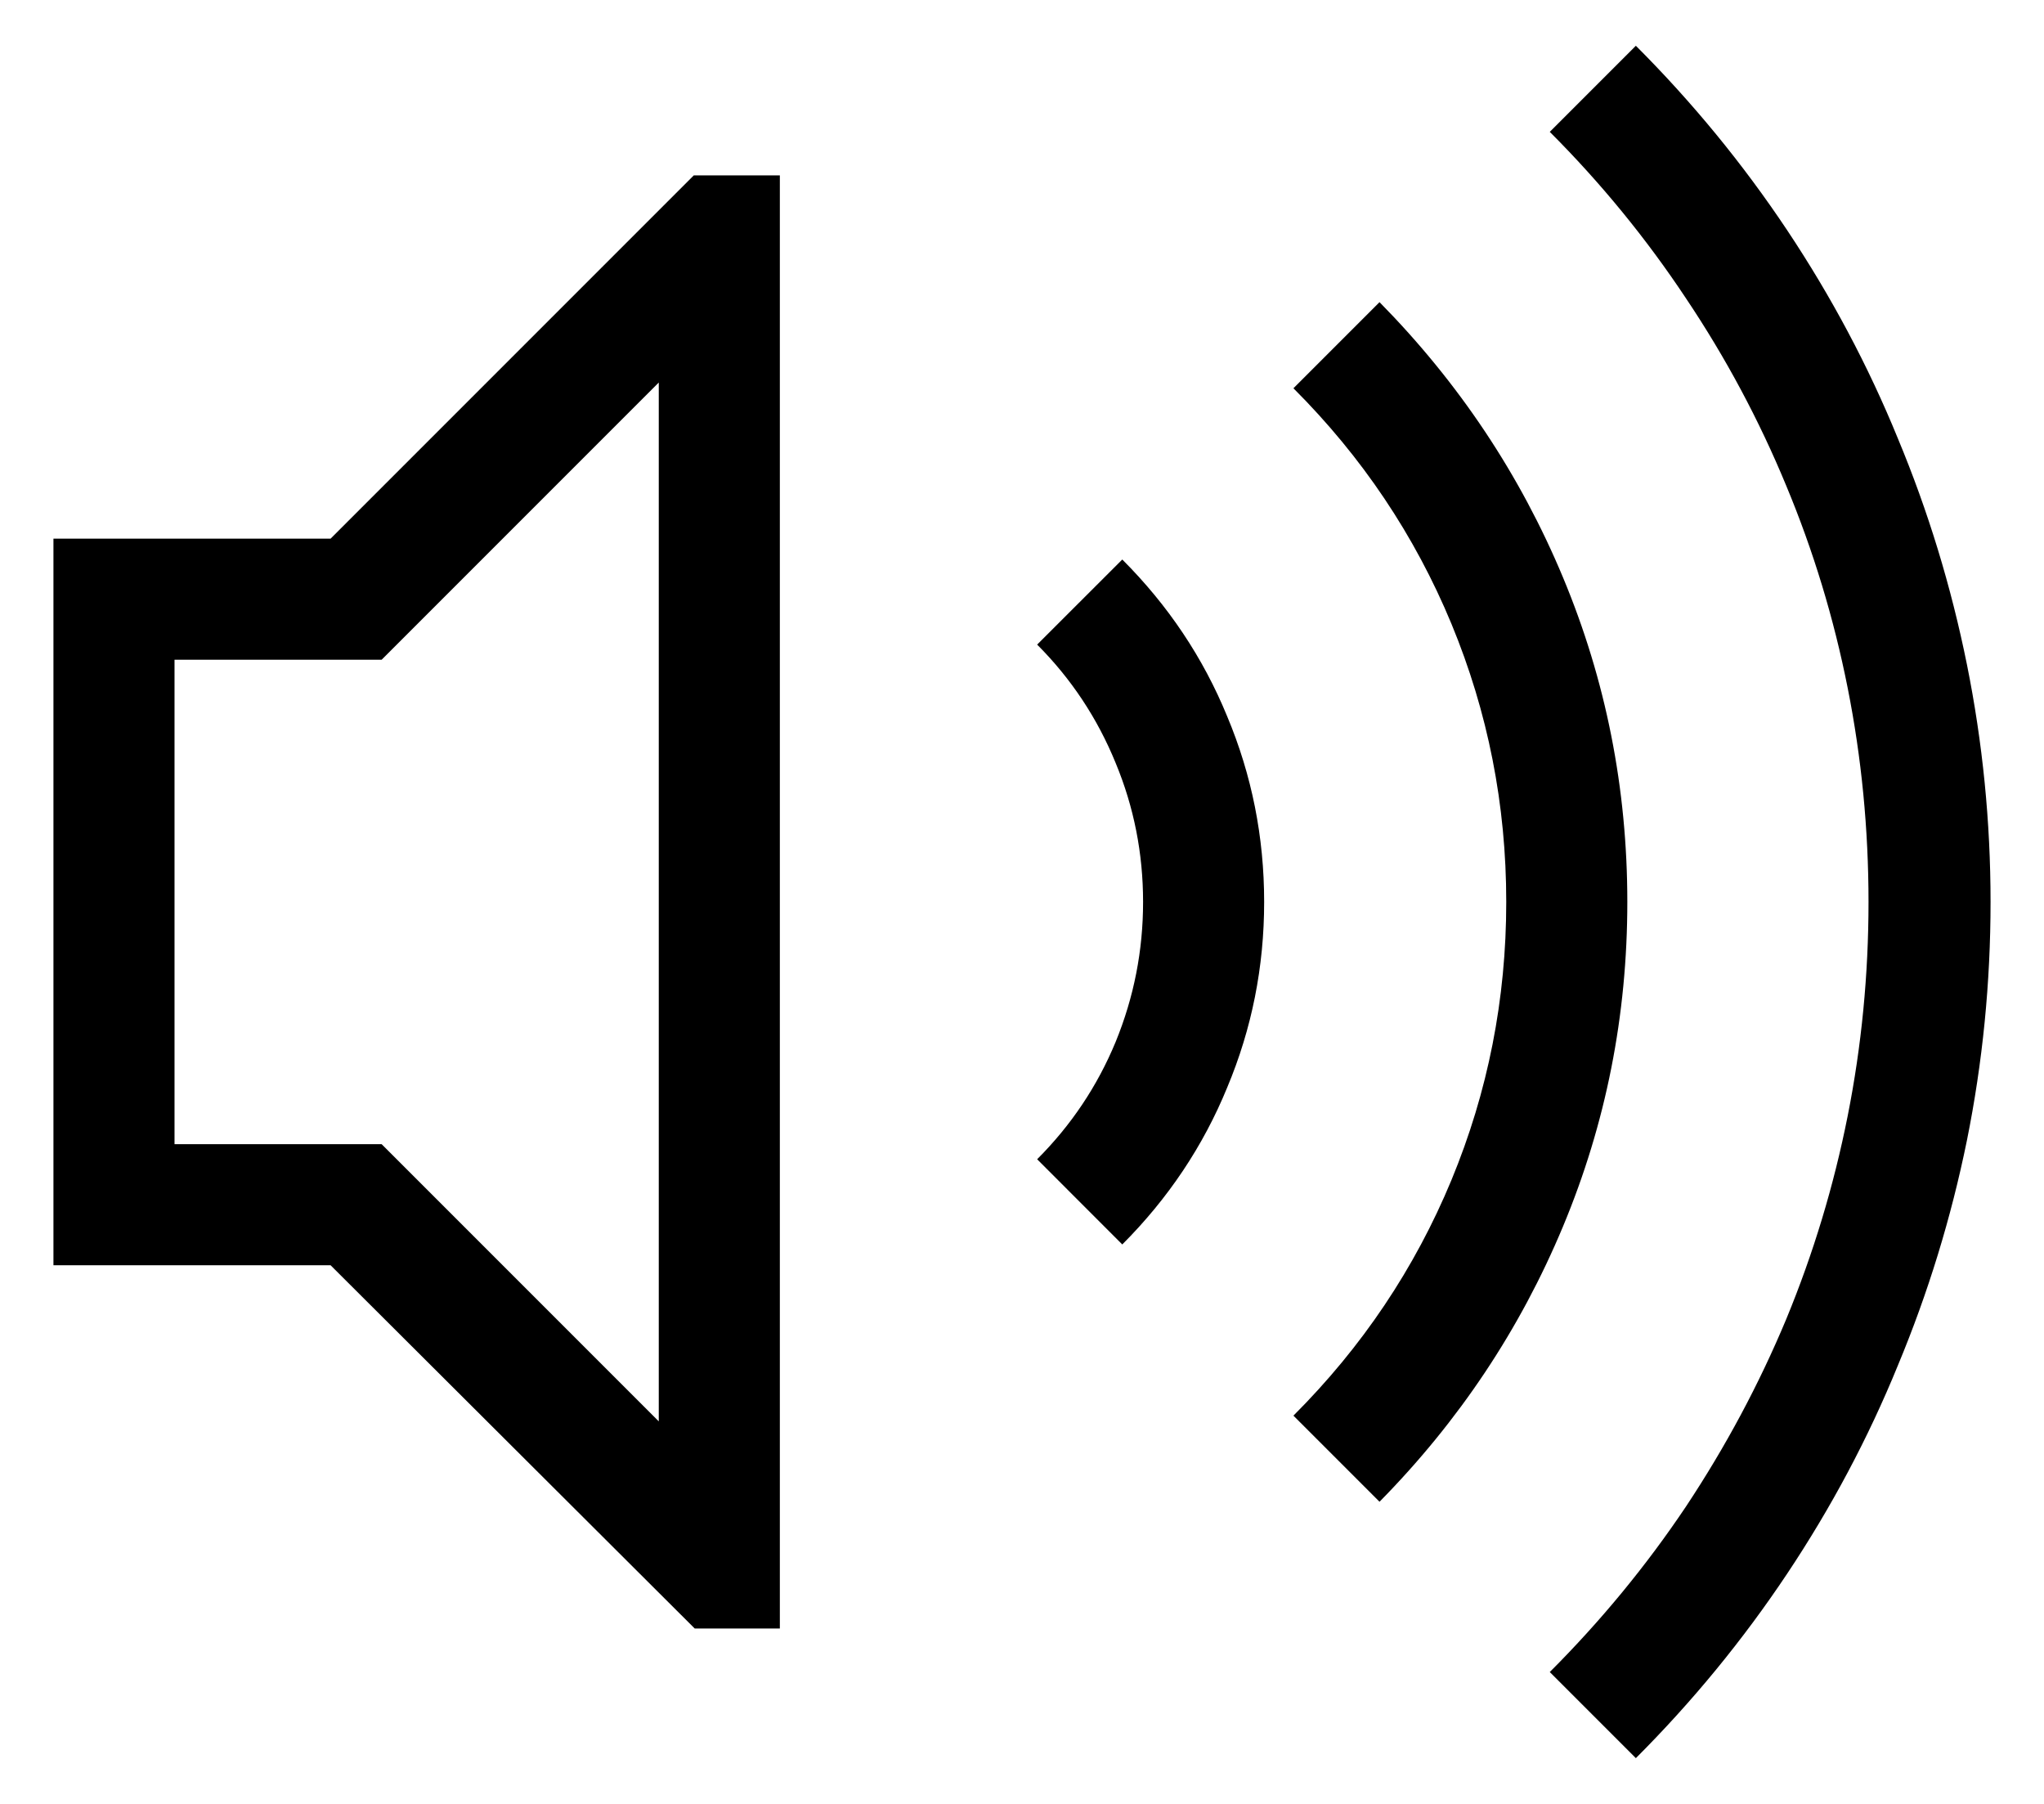 <svg width="34" height="30" viewBox="0 0 34 30" fill="none" xmlns="http://www.w3.org/2000/svg">
<path d="M27.211 0.761C28.155 1.705 28.994 2.728 29.728 3.829C30.462 4.931 31.076 6.084 31.569 7.291C32.072 8.497 32.455 9.75 32.718 11.051C32.98 12.352 33.111 13.668 33.111 15C33.111 16.343 32.98 17.664 32.718 18.965C32.455 20.255 32.072 21.503 31.569 22.709C31.076 23.916 30.462 25.07 29.728 26.171C28.994 27.272 28.155 28.295 27.211 29.239L25.779 27.807C26.629 26.957 27.384 26.04 28.045 25.054C28.706 24.057 29.261 23.019 29.712 21.939C30.163 20.848 30.504 19.72 30.735 18.556C30.966 17.392 31.081 16.206 31.081 15C31.081 13.794 30.966 12.608 30.735 11.444C30.504 10.28 30.163 9.158 29.712 8.077C29.261 6.986 28.706 5.948 28.045 4.962C27.384 3.966 26.629 3.043 25.779 2.193L27.211 0.761ZM27.069 15C27.069 16.888 26.713 18.687 25.999 20.397C25.286 22.106 24.269 23.633 22.947 24.975L21.515 23.543C22.659 22.4 23.534 21.094 24.143 19.626C24.751 18.157 25.055 16.615 25.055 15C25.055 13.385 24.751 11.843 24.143 10.374C23.534 8.906 22.659 7.6 21.515 6.457L22.947 5.025C24.269 6.368 25.286 7.894 25.999 9.603C26.713 11.313 27.069 13.112 27.069 15ZM18.668 9.305C19.433 10.07 20.015 10.941 20.414 11.916C20.823 12.892 21.028 13.92 21.028 15C21.028 16.08 20.823 17.108 20.414 18.084C20.015 19.059 19.433 19.93 18.668 20.696L17.252 19.279C17.818 18.713 18.253 18.063 18.557 17.329C18.862 16.584 19.014 15.808 19.014 15C19.014 14.192 18.862 13.421 18.557 12.687C18.253 11.943 17.818 11.287 17.252 10.72L18.668 9.305ZM11.54 2.917H12.972V27.083H11.556L5.499 21.042H0.889V8.958H5.499L11.54 2.917ZM10.958 6.362L6.348 10.972H2.903V19.028H6.348L10.958 23.638V6.362Z" fill="black"/>
</svg>
